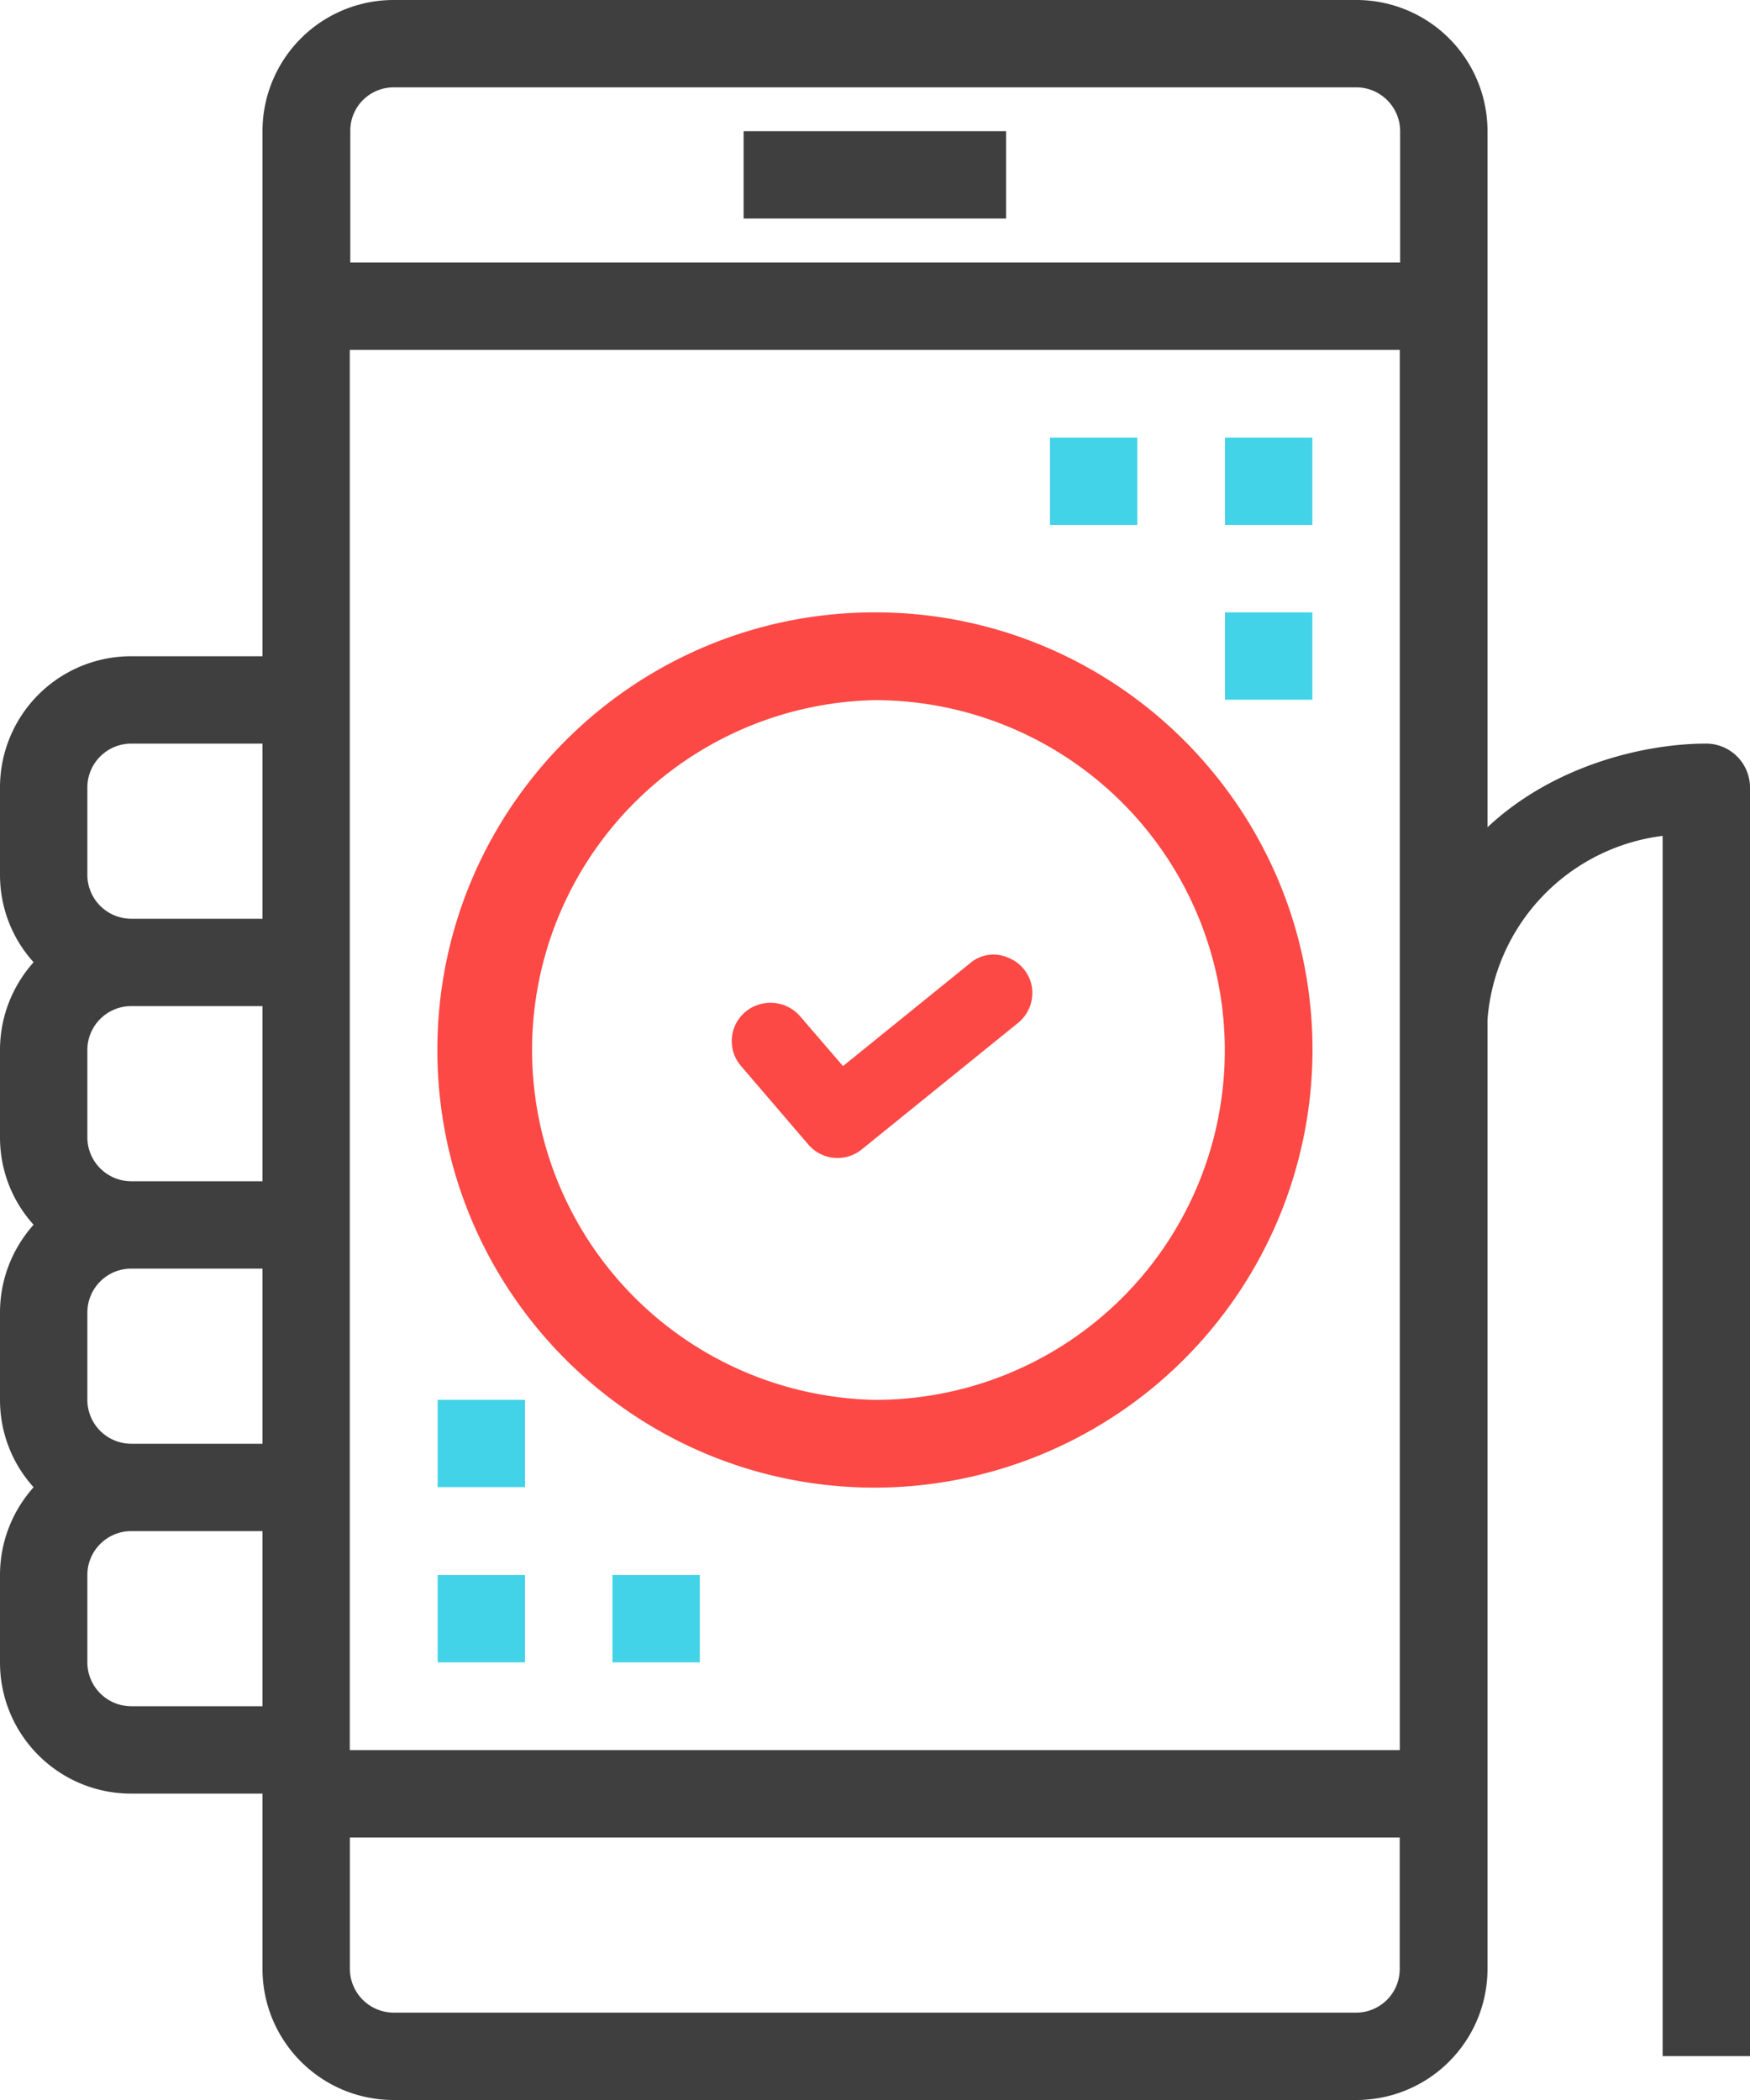 <svg xmlns="http://www.w3.org/2000/svg" width="25" height="30" fill="none" viewBox="0 0 25 30">
    <path fill="#FC4945" d="M13.861 13.758l-1.818 1.472-.614-.713a.56.56 0 0 0-.779-.063.545.545 0 0 0-.063.776l.96 1.12a.549.549 0 0 0 .764.07l2.235-1.809a.554.554 0 0 0 .196-.509.547.547 0 0 0-.346-.423.512.512 0 0 0-.535.079z"/>
    <path fill="#3F3F3F" d="M14.373 1.874h-3.75v1.248h3.75V1.874z"/>
    <path fill="#43D3E8" d="M7.5 22.5H6.252v1.248H7.5V22.5zM7.5 19.997H6.252v1.248H7.5v-1.248zM9.997 22.5H8.749v1.248h1.248V22.5z"/>
    <path fill="#3F3F3F" d="M24.373 10.623c-.861 0-2.168.299-3.123 1.195V1.875A1.873 1.873 0 0 0 19.375 0H5.625A1.873 1.873 0 0 0 3.75 1.875v7.5H1.875A1.873 1.873 0 0 0 0 11.25v1.248c0 .48.182.92.48 1.248C.182 14.08 0 14.52 0 15v1.248c0 .48.182.92.48 1.248-.298.334-.48.774-.48 1.254v1.248c0 .48.182.92.48 1.248C.182 21.58 0 22.02 0 22.5v1.248c0 1.037.838 1.875 1.875 1.875H3.75v2.502c0 1.037.838 1.875 1.875 1.875h13.75a1.873 1.873 0 0 0 1.875-1.875V14.566a2.865 2.865 0 0 1 2.502-2.625v17.432H25V11.25a.628.628 0 0 0-.627-.627zM5.625 1.248h13.75c.346 0 .627.281.627.627V3.75H5.004V1.875a.619.619 0 0 1 .62-.627zm-4.377 18.75V18.75c0-.346.281-.627.627-.627H3.75v2.502H1.875a.628.628 0 0 1-.627-.627zm0-3.75V15c0-.346.281-.627.627-.627H3.75v2.502H1.875a.628.628 0 0 1-.627-.627zm0-4.998c0-.346.281-.627.627-.627H3.75v2.502H1.875a.628.628 0 0 1-.627-.627V11.25zm.627 13.125a.628.628 0 0 1-.627-.627V22.5c0-.346.281-.627.627-.627H3.75v2.502H1.875zm17.5 4.377H5.625a.628.628 0 0 1-.627-.627V26.25h14.998v1.875a.623.623 0 0 1-.62.627zm.622-3.75h-15V4.998h15v20.004z"/>
    <path fill="#FC4945" d="M12.5 8.748c-3.451 0-6.252 2.8-6.252 6.252 0 3.451 2.8 6.252 6.252 6.252A6.262 6.262 0 0 0 18.75 15c0-3.451-2.8-6.252-6.251-6.252zm0 11.25a4.999 4.999 0 0 1 0-9.996A5.002 5.002 0 0 1 17.497 15a4.991 4.991 0 0 1-4.997 4.998z"/>
    <path fill="#43D3E8" d="M18.748 6.251H17.5V7.5h1.248V6.251zM18.748 8.748H17.5v1.248h1.248V8.748zM16.25 6.251H15V7.5h1.248V6.251z"/>
</svg>
